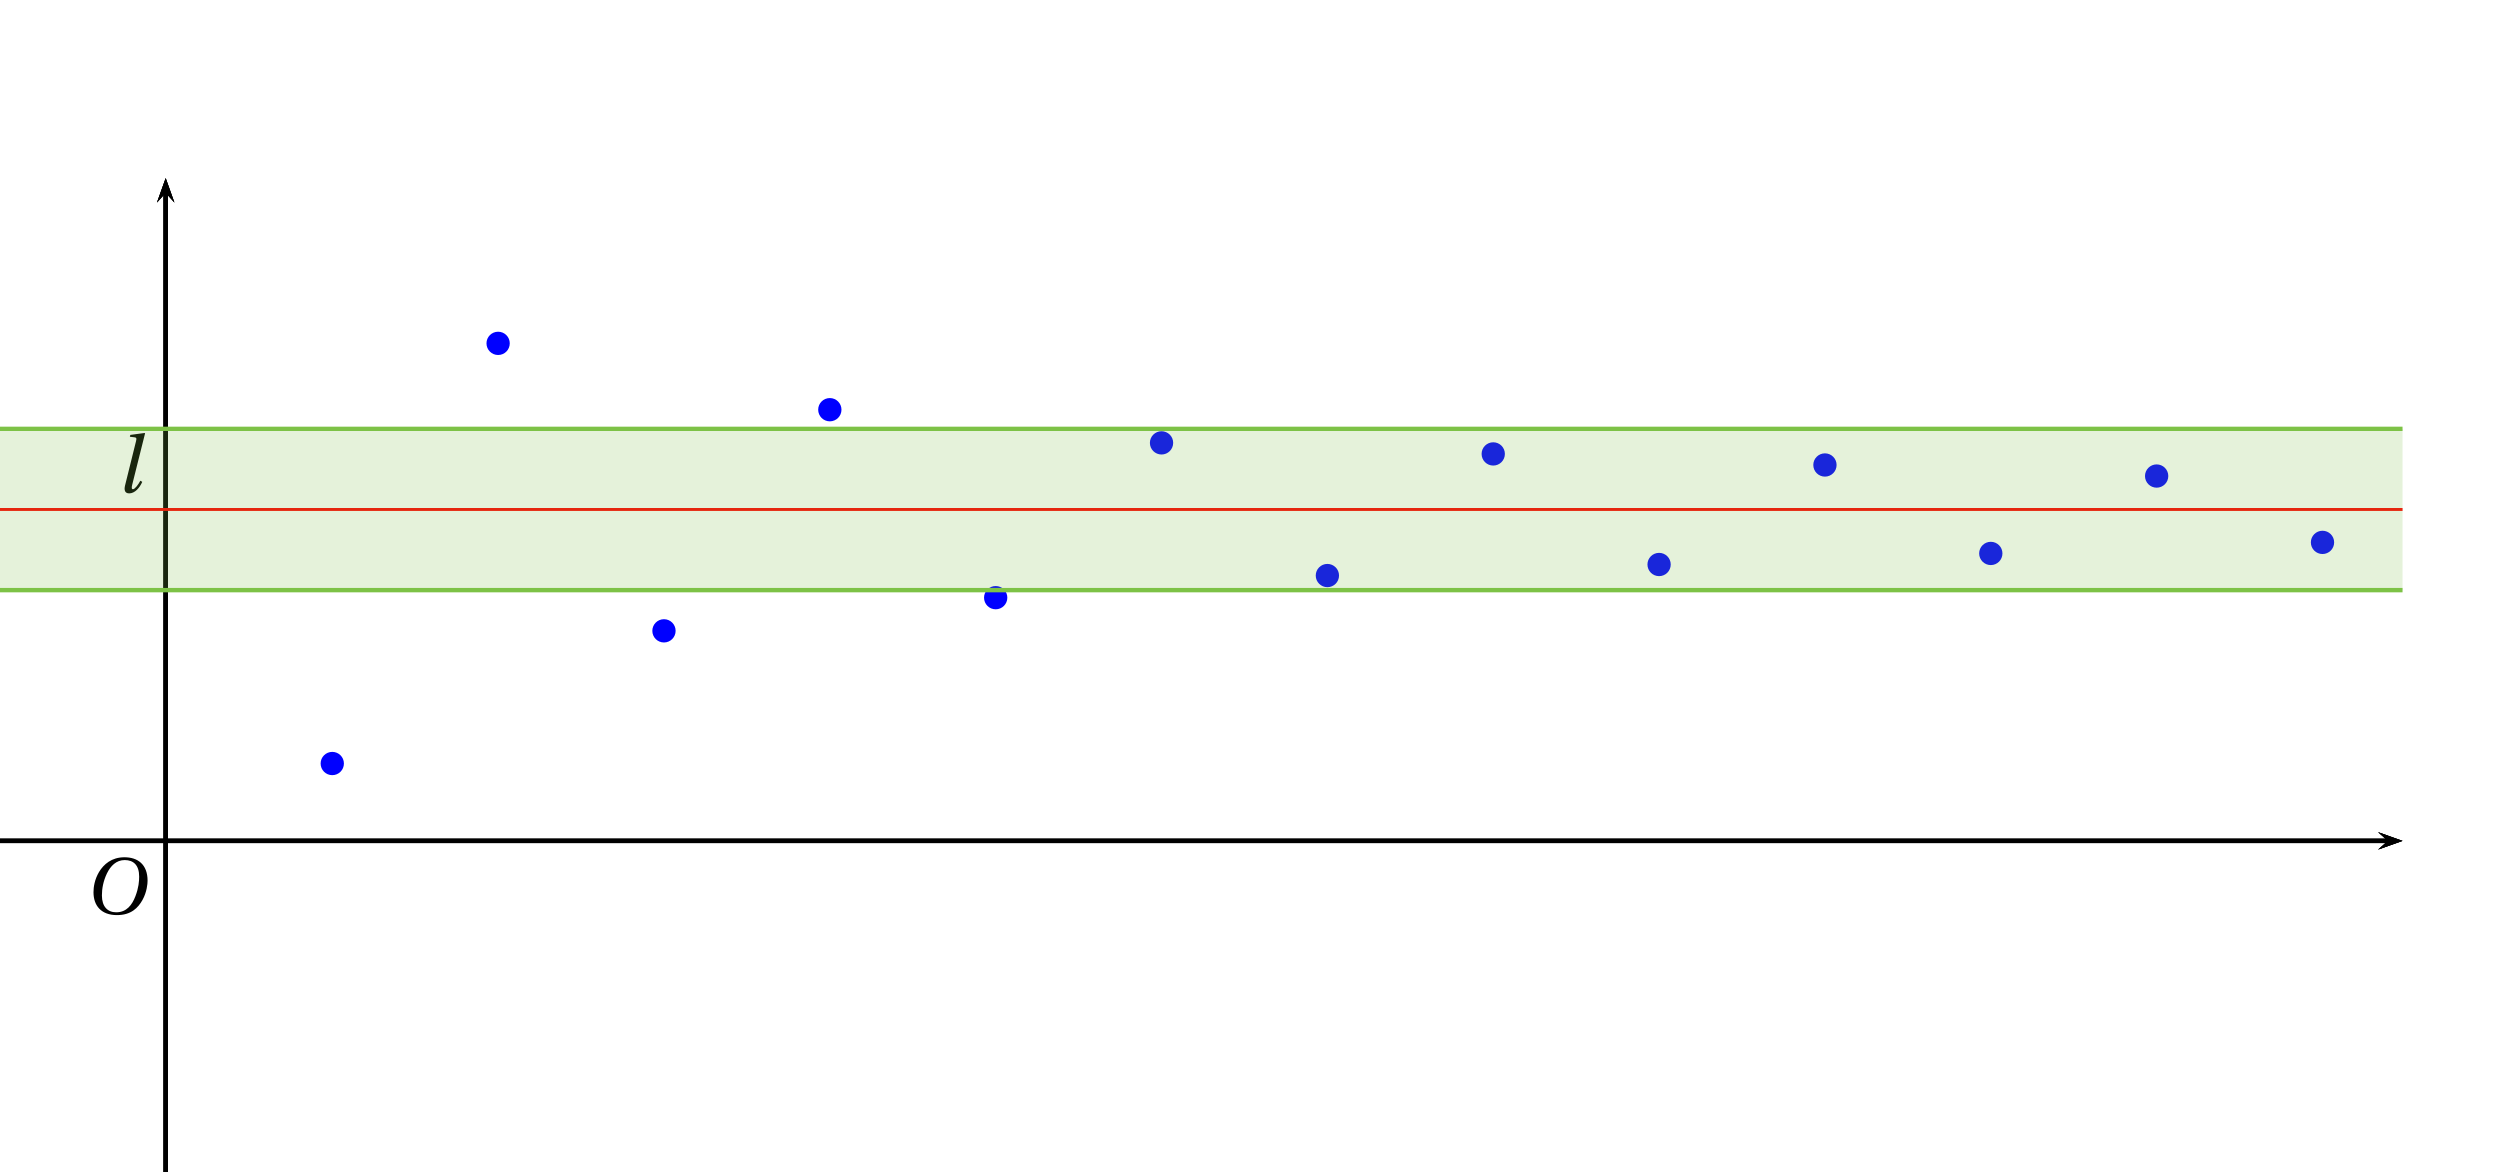 <?xml version='1.0' encoding='UTF-8'?>
<!-- This file was generated by dvisvgm 2.2 -->
<svg height='106.022pt' version='1.1' viewBox='38.449 5.446 226.104 106.022' width='226.104pt' xmlns='http://www.w3.org/2000/svg' xmlns:xlink='http://www.w3.org/1999/xlink'>
<defs>
<clipPath id='clip1'>
<path d='M38.449 111.469V21.555H255.738V111.469Z'/>
</clipPath>
<path d='M6.903 -9.204C8.41 -9.204 9.369 -8.314 9.369 -6.383C9.369 -5.602 9.287 -4.465 8.725 -3.013C8.163 -1.548 7.232 -0.274 5.451 -0.274C3.972 -0.274 3 -1.246 3 -3.15C3 -4.301 3.219 -5.575 3.849 -6.903C4.479 -8.205 5.451 -9.204 6.903 -9.204ZM6.849 -9.684C4.657 -9.684 3.301 -8.478 2.507 -7.164C1.753 -5.89 1.561 -4.602 1.561 -3.698C1.561 -1.438 2.849 0.205 5.575 0.205C7.999 0.205 9.191 -1.041 9.944 -2.397C10.684 -3.739 10.807 -5.136 10.807 -5.671C10.807 -8.478 9.109 -9.684 6.849 -9.684Z' id='g4-79'/>
<path d='M2.493 -9.835L2.411 -9.519L3.191 -9.424C3.534 -9.383 3.602 -9.287 3.465 -8.752L1.589 -1.178C1.397 -0.397 1.561 0.164 2.301 0.164C3.26 0.164 4.095 -0.781 4.534 -1.808L4.205 -2C3.89 -1.383 3.274 -0.548 2.945 -0.548C2.698 -0.548 2.698 -0.836 2.808 -1.288L5.013 -10.095L4.945 -10.163L2.493 -9.835Z' id='g4-108'/>
</defs>
<g id='page1'>
<path clip-path='url(#clip1)' d='M253.527 82.285L255.738 81.496L253.527 80.707L254.414 81.496'/>
<path clip-path='url(#clip1)' d='M38.449 81.496H254.414' fill='none' stroke='#000000' stroke-miterlimit='10' stroke-width='0.395'/>
<path clip-path='url(#clip1)' d='M53.434 83.602V79.391' fill='none' stroke='#000000' stroke-miterlimit='10' stroke-width='0.211'/>
<path clip-path='url(#clip1)' d='M53.434 83.602V79.391' fill='none' stroke='#000000' stroke-miterlimit='10' stroke-width='0.211'/>
<path clip-path='url(#clip1)' d='M54.223 23.766L53.434 21.555L52.645 23.766L53.434 22.883'/>
<path clip-path='url(#clip1)' d='M53.434 111.469V22.883' fill='none' stroke='#000000' stroke-miterlimit='10' stroke-width='0.395'/>
<path clip-path='url(#clip1)' d='M253.527 82.285L255.738 81.496L253.527 80.707L254.414 81.496'/>
<path clip-path='url(#clip1)' d='M38.449 81.496H254.414' fill='none' stroke='#000000' stroke-miterlimit='10' stroke-width='0.395'/>
<path clip-path='url(#clip1)' d='M54.223 23.766L53.434 21.555L52.645 23.766L53.434 22.883'/>
<path clip-path='url(#clip1)' d='M53.434 111.469V22.883' fill='none' stroke='#000000' stroke-miterlimit='10' stroke-width='0.395'/>
<path clip-path='url(#clip1)' d='M51.328 81.496H55.539' fill='none' stroke='#000000' stroke-miterlimit='10' stroke-width='0.211'/>
<path clip-path='url(#clip1)' d='M51.328 81.496H55.539' fill='none' stroke='#000000' stroke-miterlimit='10' stroke-width='0.211'/>
<path clip-path='url(#clip1)' d='M54.223 23.766L53.434 21.555L52.645 23.766L53.434 22.883'/>
<path clip-path='url(#clip1)' d='M53.434 111.469V22.883' fill='none' stroke='#000000' stroke-miterlimit='10' stroke-width='0.395'/>
<path clip-path='url(#clip1)' d='M253.527 82.285L255.738 81.496L253.527 80.707L254.414 81.496'/>
<path clip-path='url(#clip1)' d='M38.449 81.496H254.414' fill='none' stroke='#000000' stroke-miterlimit='10' stroke-width='0.395'/>
<g transform='matrix(0.529 0 0 0.529 12.924 54.038)'>
<use x='62.675' xlink:href='#g4-79' y='64.391'/>
</g>
<path clip-path='url(#clip1)' d='M54.553 6.5C54.553 5.918 54.082 5.446 53.5 5.446C52.918 5.446 52.447 5.918 52.447 6.5C52.447 7.082 52.918 7.553 53.5 7.553C54.082 7.553 54.553 7.082 54.553 6.5Z' fill='#0000ff' fill-rule='evenodd'/>
<path clip-path='url(#clip1)' d='M69.553 74.5C69.553 73.918 69.082 73.447 68.5 73.447C67.918 73.447 67.447 73.918 67.447 74.5C67.447 75.082 67.918 75.553 68.5 75.553C69.082 75.553 69.553 75.082 69.553 74.5Z' fill='#0000ff' fill-rule='evenodd'/>
<path clip-path='url(#clip1)' d='M84.553 36.5C84.553 35.918 84.082 35.447 83.5 35.447C82.918 35.447 82.447 35.918 82.447 36.5S82.918 37.553 83.5 37.553C84.082 37.553 84.553 37.082 84.553 36.5Z' fill='#0000ff' fill-rule='evenodd'/>
<path clip-path='url(#clip1)' d='M99.553 62.5C99.553 61.918 99.082 61.447 98.5 61.447S97.447 61.918 97.447 62.5C97.447 63.082 97.918 63.553 98.5 63.553S99.553 63.082 99.553 62.5Z' fill='#0000ff' fill-rule='evenodd'/>
<path clip-path='url(#clip1)' d='M114.553 42.5C114.553 41.918 114.082 41.447 113.5 41.447C112.919 41.447 112.447 41.918 112.447 42.5C112.447 43.082 112.919 43.553 113.5 43.553C114.082 43.553 114.553 43.082 114.553 42.5Z' fill='#0000ff' fill-rule='evenodd'/>
<path clip-path='url(#clip1)' d='M129.553 59.5C129.553 58.918 129.082 58.447 128.5 58.447C127.918 58.447 127.447 58.918 127.447 59.5C127.447 60.082 127.918 60.553 128.5 60.553C129.082 60.553 129.553 60.082 129.553 59.5Z' fill='#0000ff' fill-rule='evenodd'/>
<path clip-path='url(#clip1)' d='M144.553 45.5C144.553 44.918 144.082 44.447 143.5 44.447C142.918 44.447 142.447 44.918 142.447 45.5C142.447 46.082 142.918 46.553 143.5 46.553C144.082 46.553 144.553 46.082 144.553 45.5Z' fill='#0000ff' fill-rule='evenodd'/>
<path clip-path='url(#clip1)' d='M159.553 57.5C159.553 56.918 159.082 56.447 158.5 56.447C157.918 56.447 157.447 56.918 157.447 57.5C157.447 58.082 157.918 58.553 158.5 58.553C159.082 58.553 159.553 58.082 159.553 57.5Z' fill='#0000ff' fill-rule='evenodd'/>
<path clip-path='url(#clip1)' d='M174.553 46.5C174.553 45.918 174.082 45.447 173.5 45.447C172.918 45.447 172.447 45.918 172.447 46.5S172.918 47.553 173.5 47.553C174.082 47.553 174.553 47.082 174.553 46.5Z' fill='#0000ff' fill-rule='evenodd'/>
<path clip-path='url(#clip1)' d='M189.553 56.5C189.553 55.918 189.082 55.447 188.5 55.447C187.918 55.447 187.447 55.918 187.447 56.5C187.447 57.082 187.918 57.553 188.5 57.553C189.082 57.553 189.553 57.082 189.553 56.5Z' fill='#0000ff' fill-rule='evenodd'/>
<path clip-path='url(#clip1)' d='M204.553 47.5C204.553 46.918 204.082 46.447 203.5 46.447C202.918 46.447 202.447 46.918 202.447 47.5S202.918 48.553 203.5 48.553C204.082 48.553 204.553 48.082 204.553 47.5Z' fill='#0000ff' fill-rule='evenodd'/>
<path clip-path='url(#clip1)' d='M219.553 55.5C219.553 54.918 219.082 54.447 218.5 54.447C217.918 54.447 217.447 54.918 217.447 55.5S217.918 56.553 218.5 56.553C219.082 56.553 219.553 56.082 219.553 55.5Z' fill='#0000ff' fill-rule='evenodd'/>
<path clip-path='url(#clip1)' d='M234.553 48.5C234.553 47.918 234.082 47.447 233.5 47.447C232.918 47.447 232.446 47.918 232.446 48.5S232.918 49.553 233.5 49.553C234.082 49.553 234.553 49.082 234.553 48.5Z' fill='#0000ff' fill-rule='evenodd'/>
<path clip-path='url(#clip1)' d='M249.553 54.5C249.553 53.918 249.082 53.447 248.5 53.447C247.918 53.447 247.446 53.918 247.446 54.5S247.918 55.553 248.5 55.553C249.082 55.553 249.553 55.082 249.553 54.5Z' fill='#0000ff' fill-rule='evenodd'/>
<path clip-path='url(#clip1)' d='M264.553 48.5C264.553 47.918 264.082 47.447 263.5 47.447C262.918 47.447 262.446 47.918 262.446 48.5S262.918 49.553 263.5 49.553C264.082 49.553 264.553 49.082 264.553 48.5Z' fill='#0000ff' fill-rule='evenodd'/>
<path clip-path='url(#clip1)' d='M8.477 51.523H293.203' fill='none' stroke='#ff0000' stroke-miterlimit='10' stroke-width='0.263'/>
<g transform='matrix(0.529 0 0 0.529 12.924 21.069)'>
<use x='68.04' xlink:href='#g4-108' y='54.655'/>
</g>
<path clip-path='url(#clip1)' d='M8.676 51.523V58.82H293.008V44.23H8.676Z' fill='#7dc246' fill-opacity='0.2'/>
<path clip-path='url(#clip1)' d='M8.676 51.523V58.82H293.008V44.23H8.676Z' fill='none' stroke='#7dc246' stroke-miterlimit='10' stroke-width='0.395'/>
</g>
</svg>